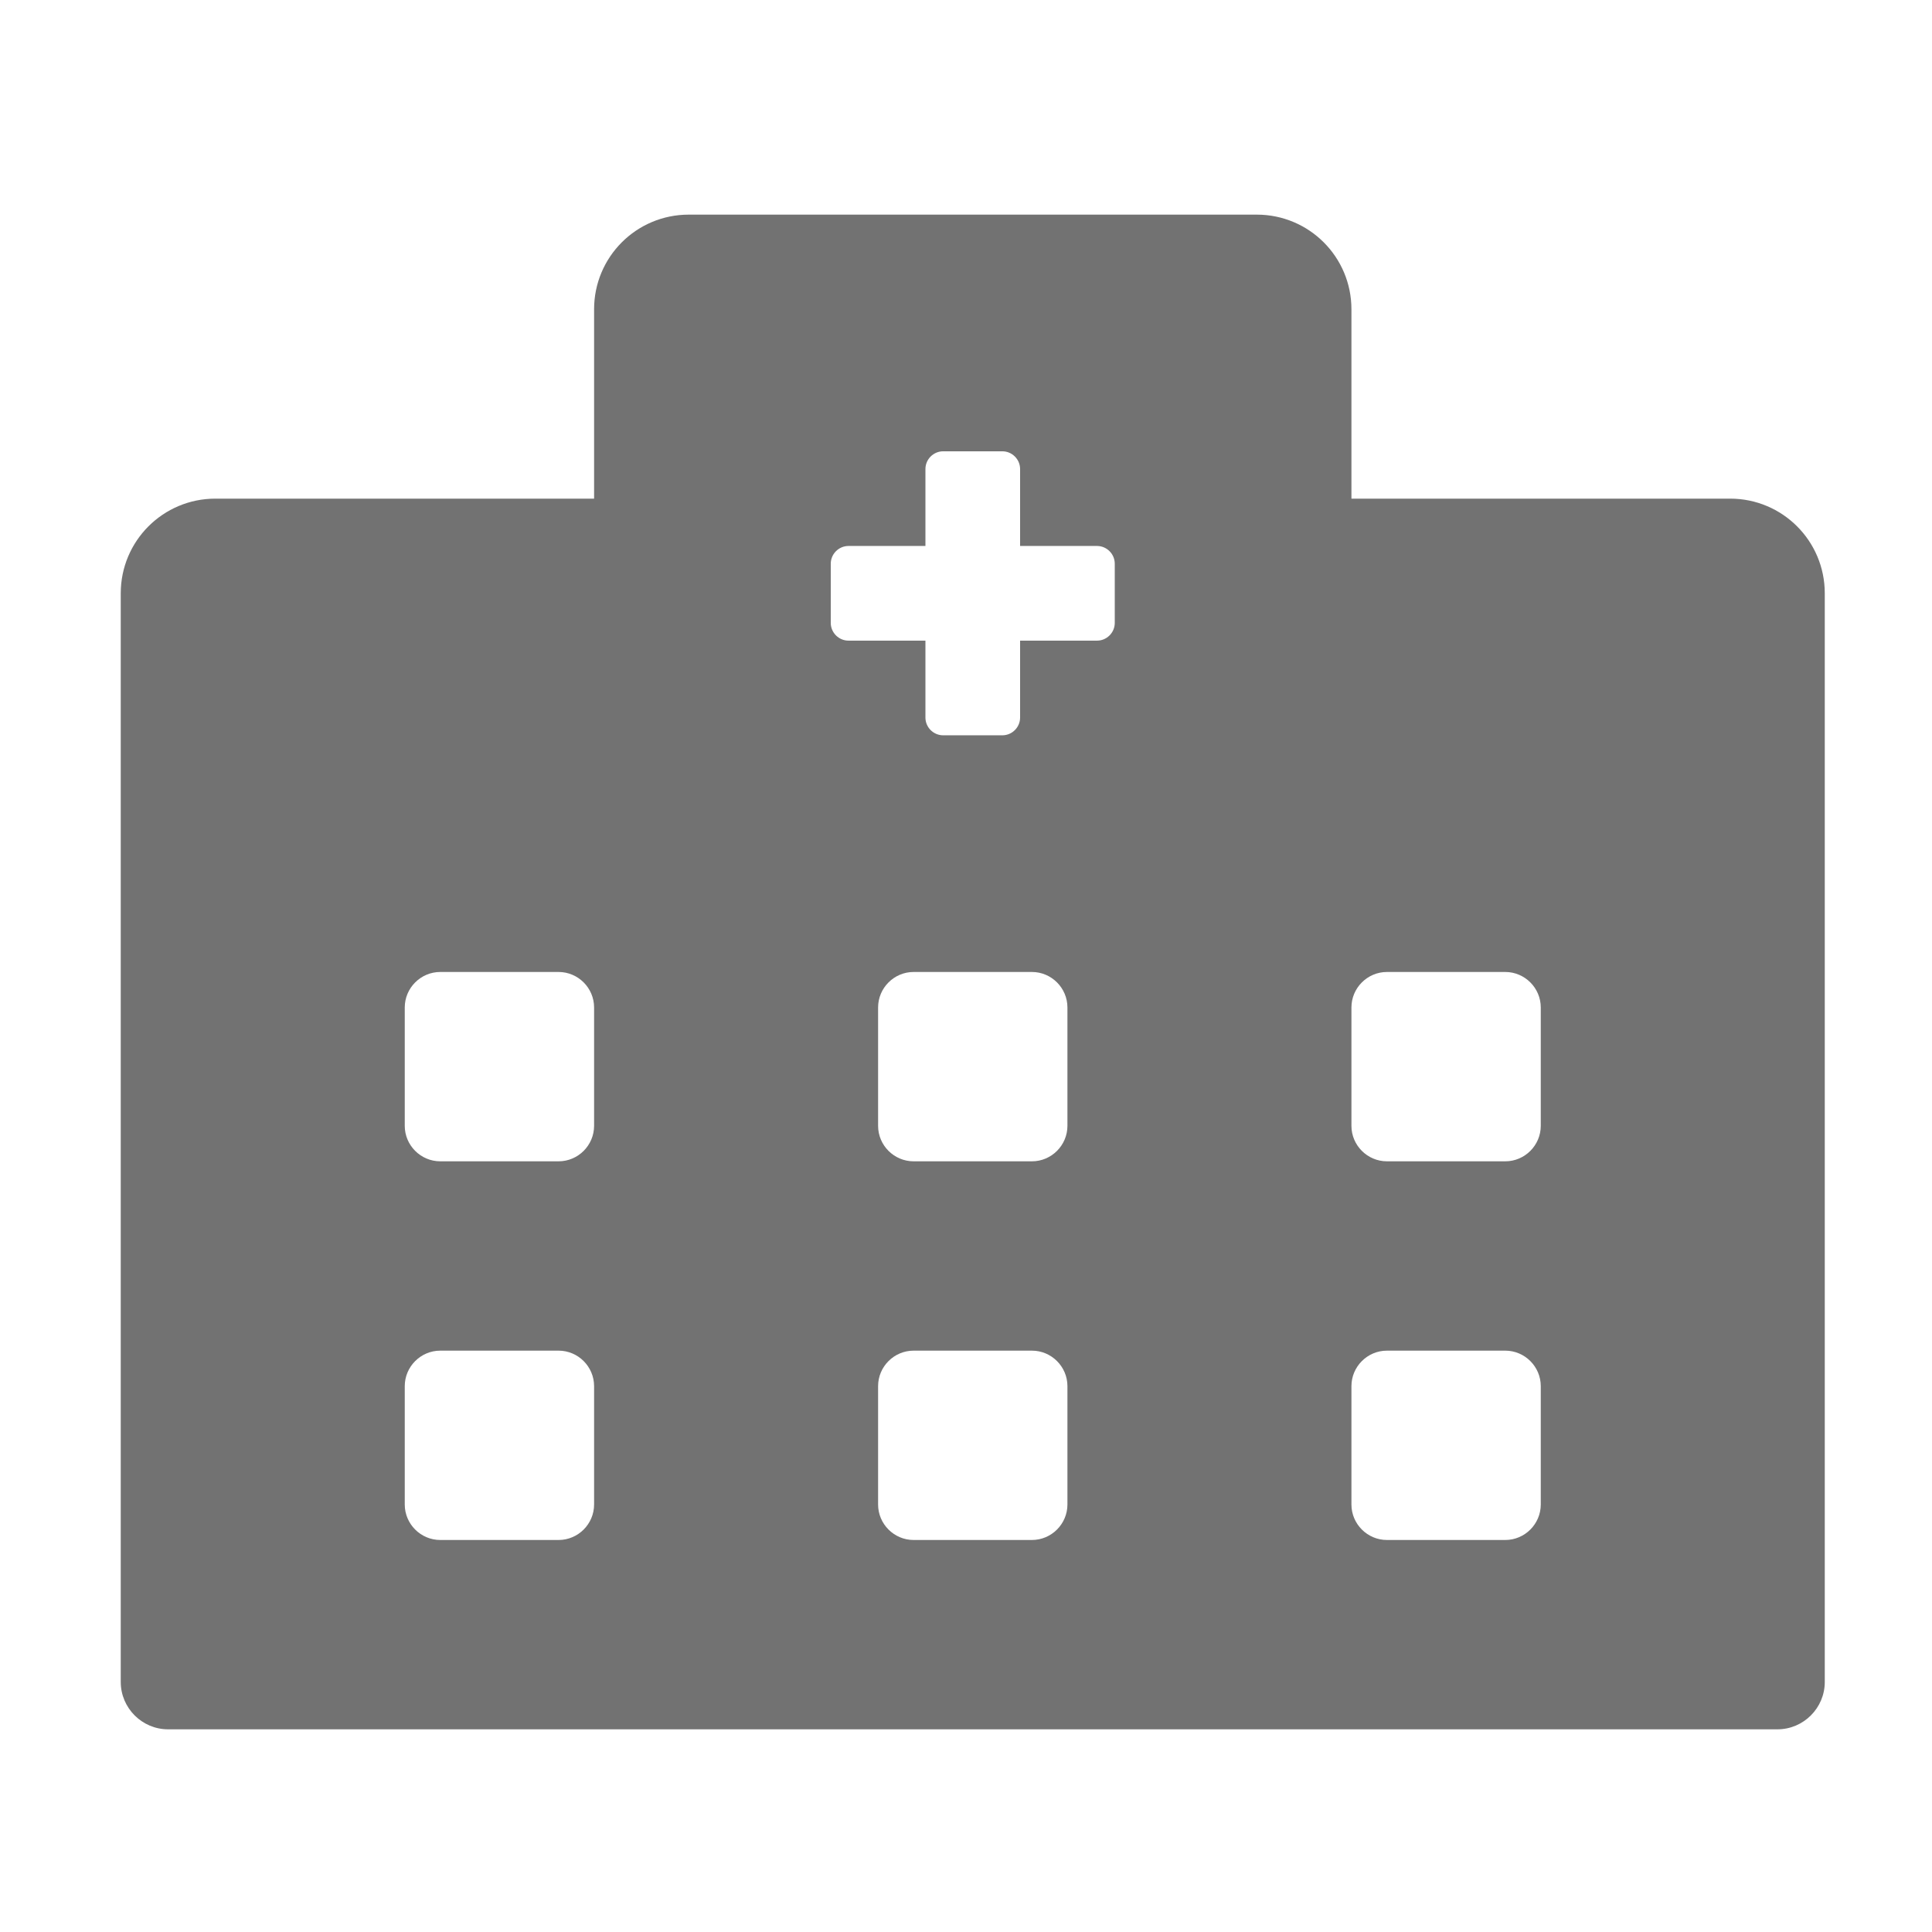 ﻿<?xml version='1.0' encoding='UTF-8'?>
<svg viewBox="-2 -3.555 32 32" xmlns="http://www.w3.org/2000/svg">
  <g transform="matrix(0.049, 0, 0, 0.049, 0, 0)">
    <path d="M544, 96L416, 96L416, 32C416, 14.3 401.7, 0 384, 0L192, 0C174.3, 0 160, 14.3 160, 32L160, 96L32, 96C14.3, 96 0, 110.3 0, 128L0, 496C0, 504.8 7.2, 512 16, 512L560, 512C568.8, 512 576, 504.8 576, 496L576, 128C576, 110.3 561.7, 96 544, 96zM160, 436C160, 442.6 154.6, 448 148, 448L108, 448C101.4, 448 96, 442.6 96, 436L96, 396C96, 389.4 101.4, 384 108, 384L148, 384C154.6, 384 160, 389.4 160, 396L160, 436zM160, 308C160, 314.6 154.6, 320 148, 320L108, 320C101.4, 320 96, 314.6 96, 308L96, 268C96, 261.4 101.4, 256 108, 256L148, 256C154.6, 256 160, 261.4 160, 268L160, 308zM320, 436C320, 442.6 314.6, 448 308, 448L268, 448C261.4, 448 256, 442.6 256, 436L256, 396C256, 389.4 261.4, 384 268, 384L308, 384C314.6, 384 320, 389.4 320, 396L320, 436zM320, 308C320, 314.6 314.6, 320 308, 320L268, 320C261.4, 320 256, 314.6 256, 308L256, 268C256, 261.4 261.4, 256 268, 256L308, 256C314.6, 256 320, 261.4 320, 268L320, 308zM336, 138C336, 141.3 333.3, 144 330, 144L304, 144L304, 170C304, 173.3 301.3, 176 298, 176L278, 176C274.7, 176 272, 173.3 272, 170L272, 144L246, 144C242.7, 144 240, 141.3 240, 138L240, 118C240, 114.7 242.7, 112 246, 112L272, 112L272, 86C272, 82.7 274.7, 80 278, 80L298, 80C301.3, 80 304, 82.7 304, 86L304, 112L330, 112C333.3, 112 336, 114.7 336, 118L336, 138zM480, 436C480, 442.6 474.6, 448 468, 448L428, 448C421.4, 448 416, 442.6 416, 436L416, 396C416, 389.4 421.4, 384 428, 384L468, 384C474.6, 384 480, 389.4 480, 396L480, 436zM480, 308C480, 314.6 474.6, 320 468, 320L428, 320C421.4, 320 416, 314.6 416, 308L416, 268C416, 261.4 421.4, 256 428, 256L468, 256C474.6, 256 480, 261.4 480, 268L480, 308z" fill="#727272" fill-opacity="1" class="Black" />
  </g>
</svg>